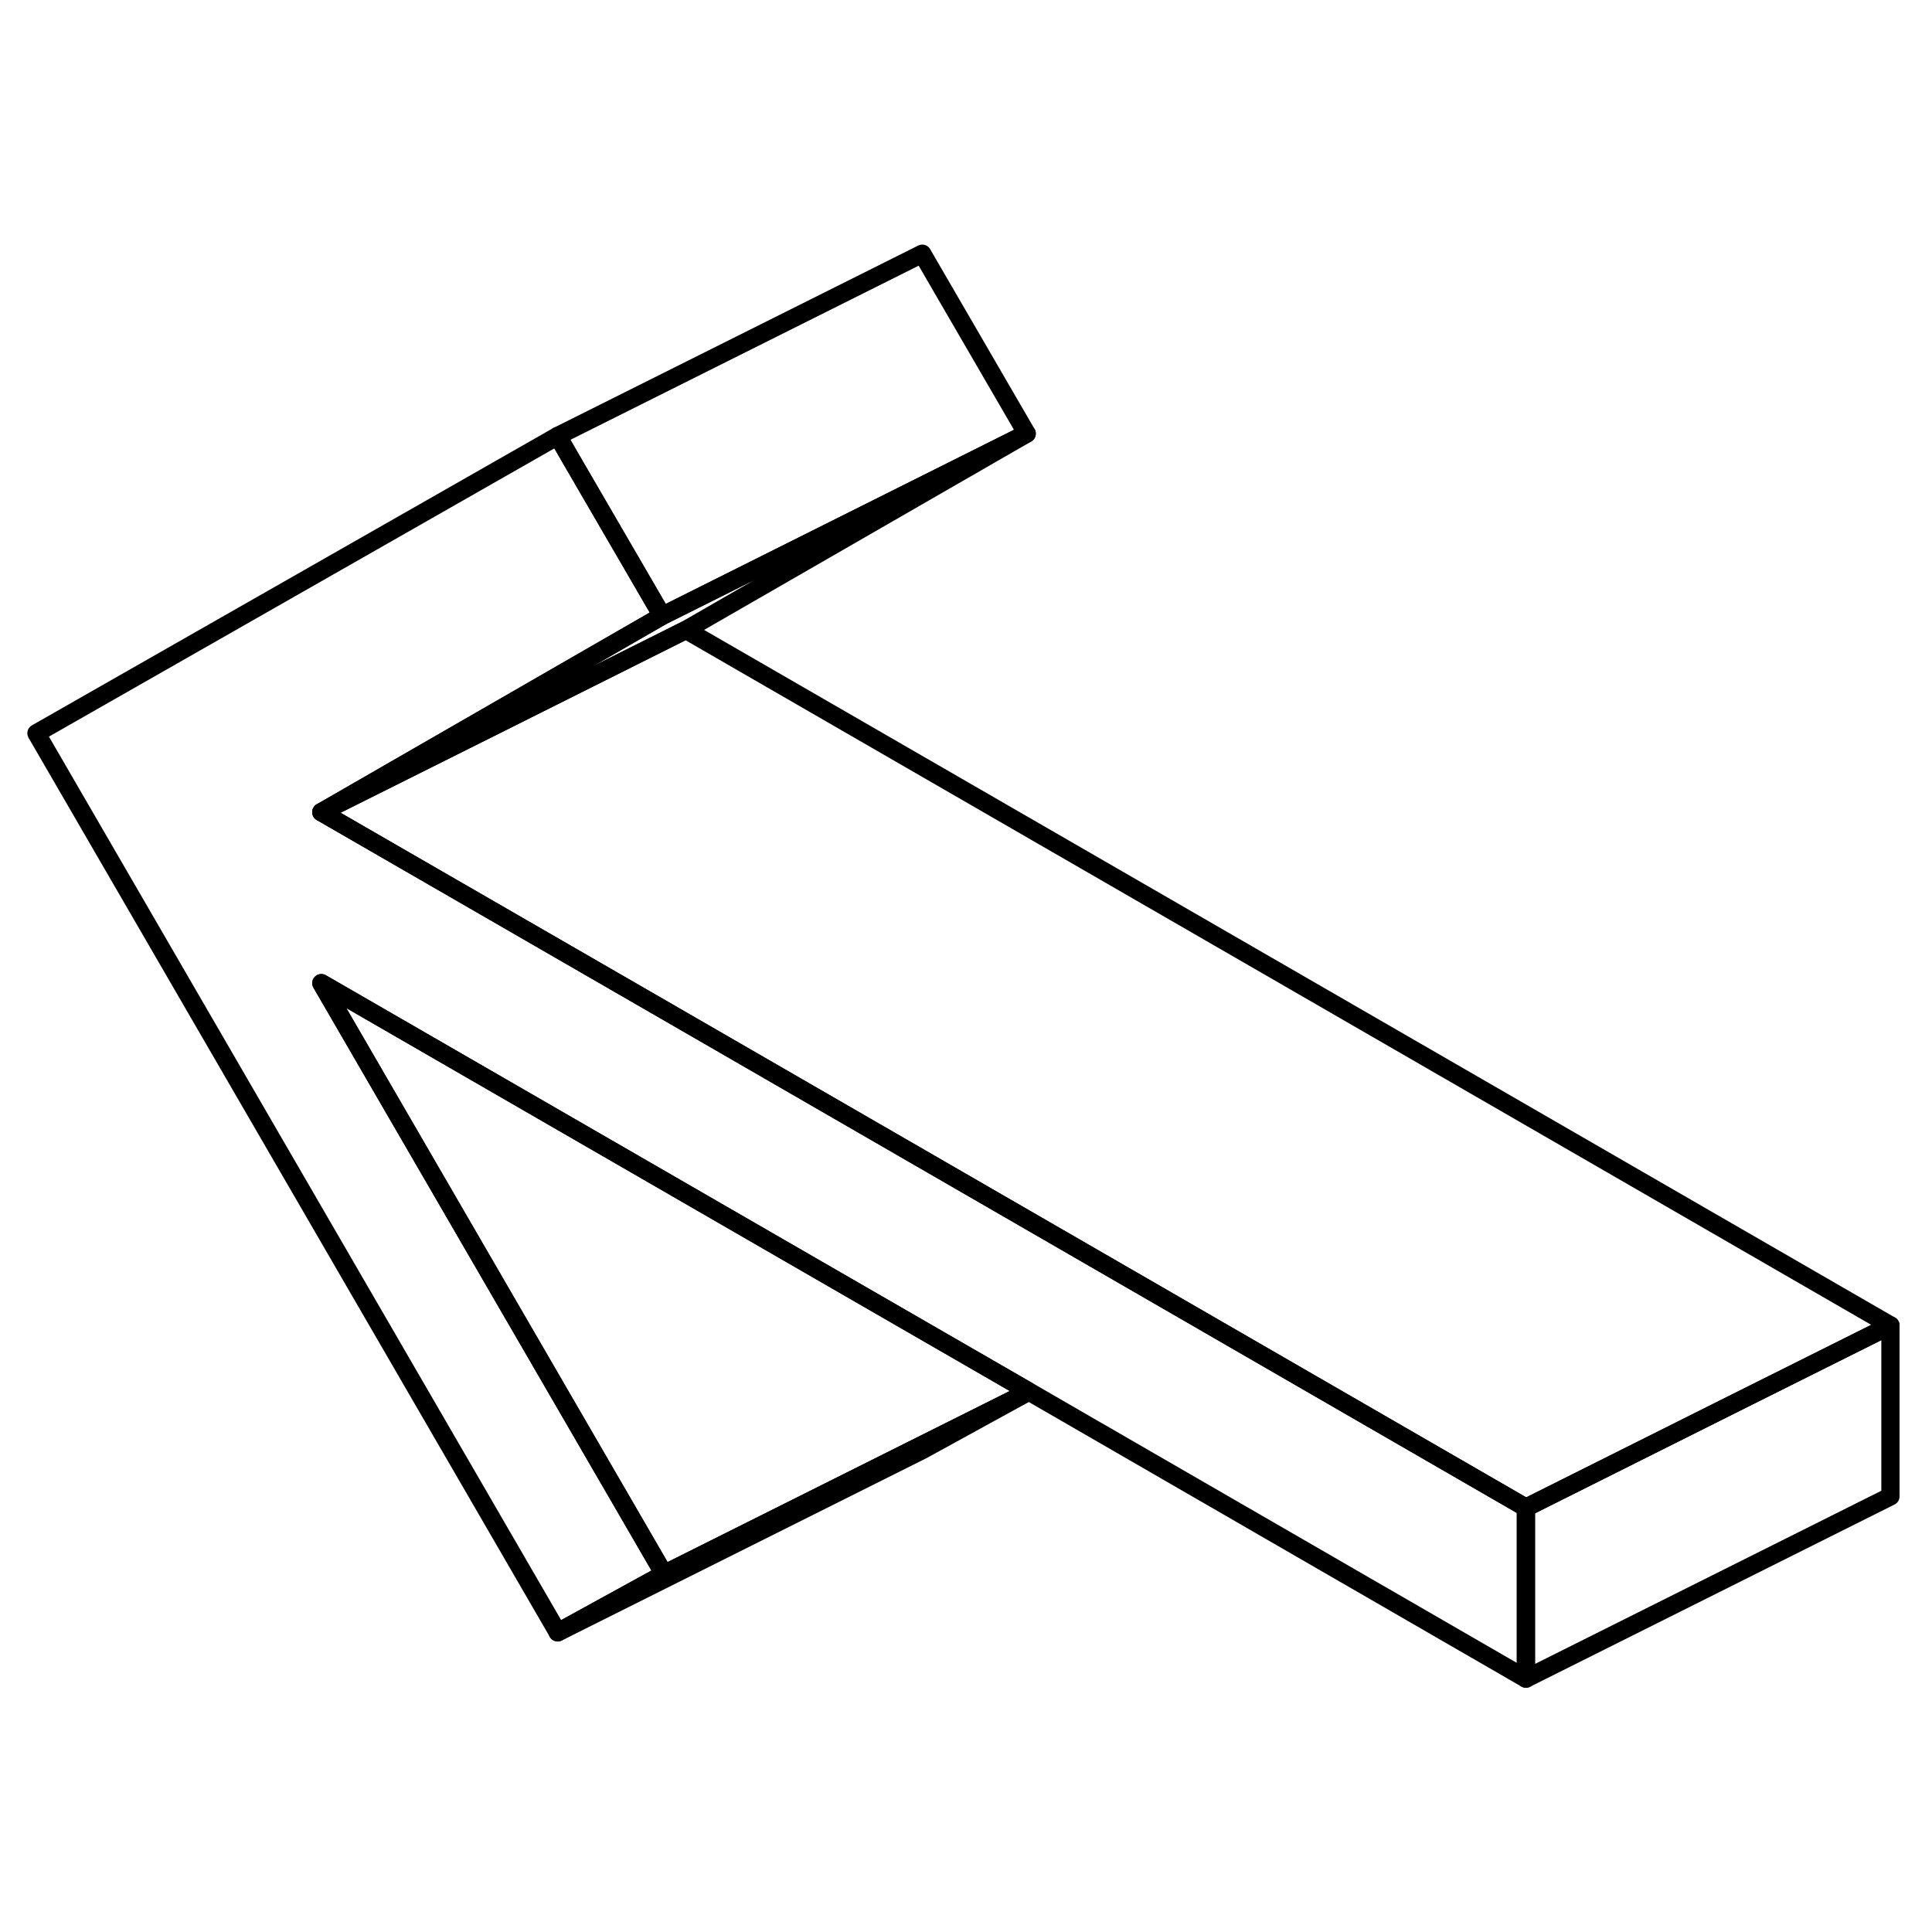<svg viewBox="0 0 106 83" fill="none" xmlns="http://www.w3.org/2000/svg" height="24" width="24" stroke-width="1px" stroke-linecap="round" stroke-linejoin="round">
    <path d="M83.72 71.22V80.6L56.42 64.83L44.86 58.16L17.63 42.44L36.43 74.86L30.6 78.06L2 28.73L30.6 12.42L31.21 13.48L36.33 22.29L27.13 27.59L17.63 33.06L36.69 44.06L48.24 50.73L83.72 71.22Z" stroke="currentColor" stroke-linejoin="round"/>
    <path d="M56.43 64.86L50.47 67.84L36.43 74.86L17.63 42.44L44.86 58.16L56.42 64.83L56.43 64.86Z" stroke="currentColor" stroke-linejoin="round"/>
    <path d="M56.43 64.86L50.6 68.06L30.6 78.06L36.43 74.86L50.47 67.84L56.43 64.86Z" stroke="currentColor" stroke-linejoin="round"/>
    <path d="M103.72 61.22L95.01 65.57L83.72 71.22L48.24 50.73L36.69 44.06L17.63 33.06L27.46 28.15L37.63 23.06L103.72 61.22Z" stroke="currentColor" stroke-linejoin="round"/>
    <path d="M56.33 12.29L36.33 22.29L31.21 13.48L30.6 12.42L50.6 2.42L56.33 12.29Z" stroke="currentColor" stroke-linejoin="round"/>
    <path d="M56.33 12.29L37.63 23.06L27.46 28.15L17.63 33.06L27.13 27.59L36.33 22.29L56.33 12.29Z" stroke="currentColor" stroke-linejoin="round"/>
    <path d="M103.72 61.22V70.6L83.72 80.6V71.22L95.01 65.57L103.72 61.22Z" stroke="currentColor" stroke-linejoin="round"/>
</svg>